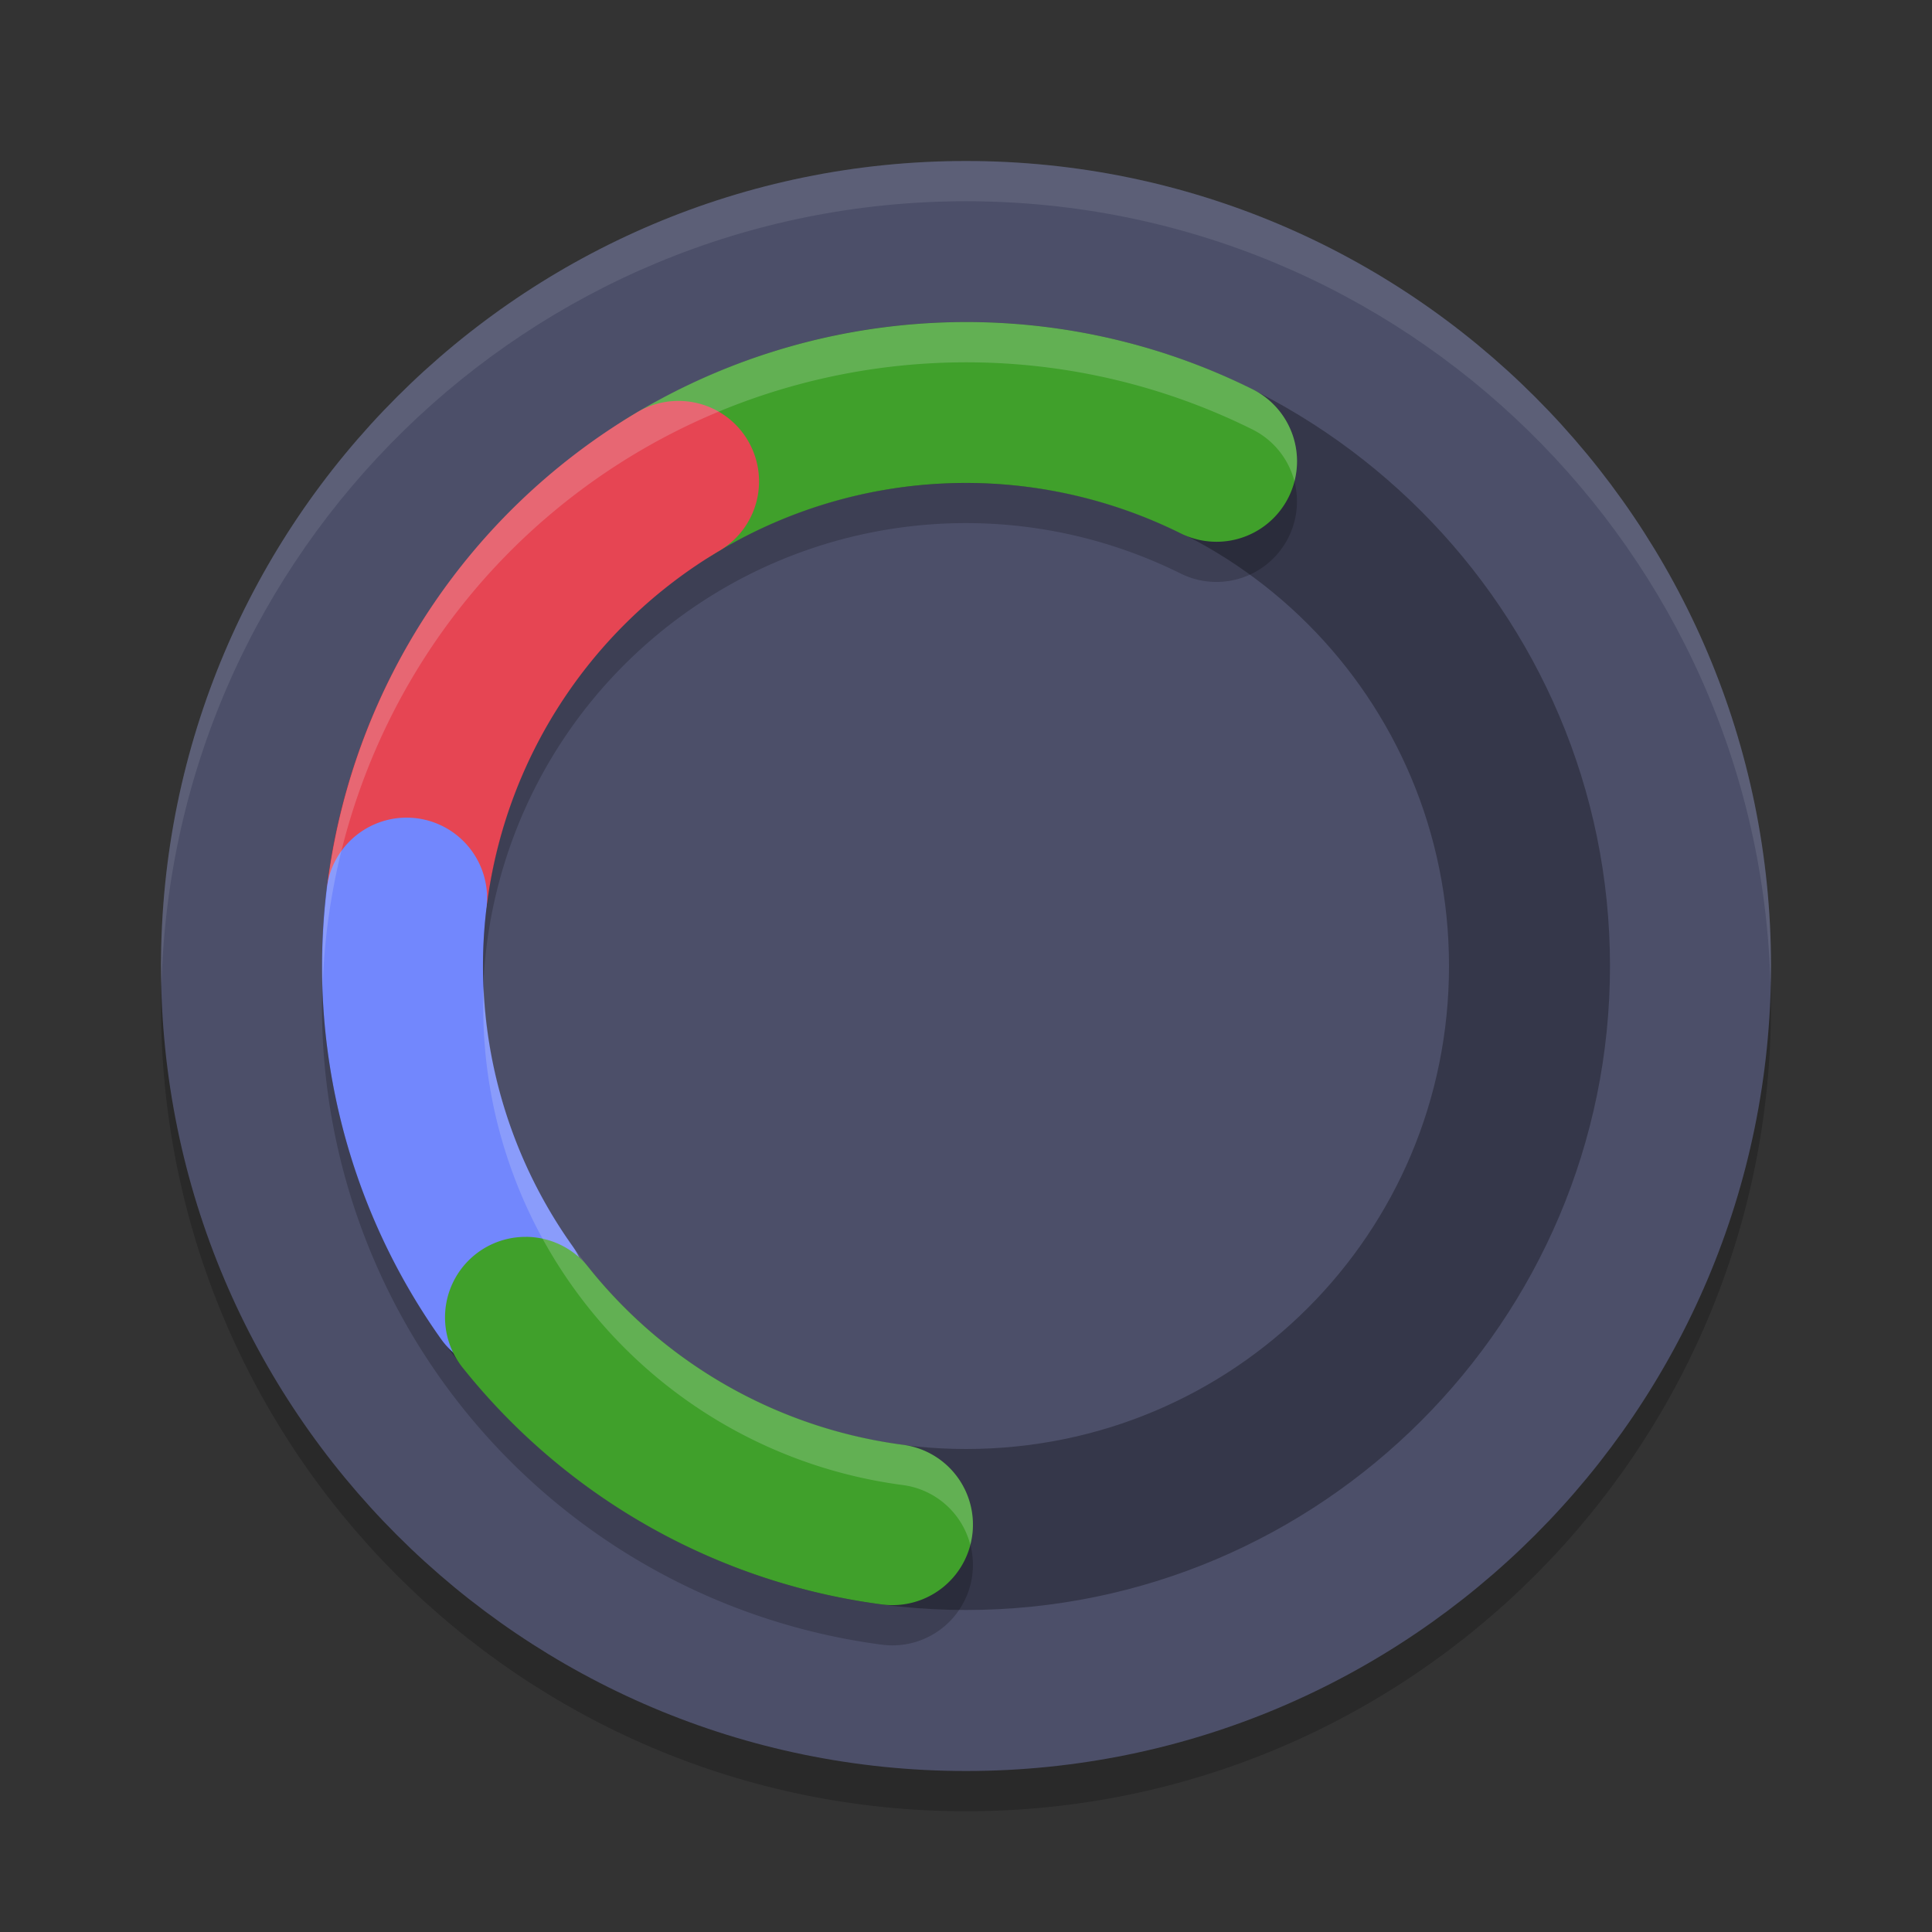 <svg xmlns="http://www.w3.org/2000/svg" width="48" height="48" version="1.1">
 <rect width="100%" height="100%" fill="#333333" stroke="none"/>
 <path style="opacity:0.2" d="M 24,5 C 12.965,5 4,13.965 4,25 4,36.035 12.965,45 24,45 35.035,45 44,36.035 44,25 44,13.965 35.035,5 24,5 Z"/>
 <path style="fill:#4c4f69" d="M 24,4 C 12.965,4 4,12.965 4,24 4,35.035 12.965,44 24,44 35.035,44 44,35.035 44,24 44,12.965 35.035,4 24,4 Z"/>
 <path style="opacity:0.3" d="M 24,8 C 15.187,8 8,15.187 8,24 8,32.813 15.187,40 24,40 32.813,40 40,32.813 40,24 40,15.187 32.813,8 24,8 Z m 0,4 c 6.651,0 12,5.349 12,12 0,6.651 -5.349,12 -12,12 -6.651,0 -12,-5.349 -12,-12 0,-6.651 5.349,-12 12,-12 z"/>
 <path style="fill:none" d="M 12.783,33.959 A 15,15 0 0 1 10.768,16.935 15,15 0 0 1 26.036,9.139"/>
 <path style="fill:#eff1f5;opacity:0.1" d="M 24 4 C 12.965 4 4 12.965 4 24 C 4 24.168 4.008 24.333 4.012 24.5 C 4.279 13.696 13.133 5 24 5 C 34.867 5 43.721 13.696 43.988 24.5 C 43.992 24.333 44 24.168 44 24 C 44 12.965 35.035 4 24 4 z"/>
 <path style="opacity:0.2" d="m 22.119,9.113 c -3.026,0.358 -5.949,1.577 -8.383,3.611 -4.867,4.07 -6.872,10.646 -5.102,16.738 1.77,6.092 6.987,10.572 13.277,11.4 a 2,2 0 1 0 0.521,-3.967 c -4.727,-0.622 -8.627,-3.971 -9.957,-8.549 -1.33,-4.578 0.169,-9.495 3.826,-12.553 3.657,-3.058 8.763,-3.663 13.033,-1.543 a 2,2 0 1 0 1.777,-3.584 C 28.272,9.257 25.145,8.755 22.119,9.113 Z"/>
 <path style="fill:#40a02b" d="m 23.273,8.018 c -2.67,0.121 -5.308,0.911 -7.656,2.355 a 2,2 0 1 0 2.096,3.406 c 3.527,-2.17 7.914,-2.368 11.623,-0.527 A 2,2 0 1 0 31.113,9.668 C 28.644,8.442 25.943,7.896 23.273,8.018 Z"/>
 <path style="fill:#e64553" d="m 16.893,9.961 a 2,2 0 0 0 -1.086,0.295 c -4.17,2.486 -6.987,6.736 -7.654,11.545 a 2,2 0 1 0 3.961,0.551 c 0.501,-3.609 2.612,-6.792 5.742,-8.658 A 2,2 0 0 0 16.893,9.961 Z"/>
 <path style="fill:#7287fd" d="m 10.109,20.314 a 2,2 0 0 0 -1.996,1.791 c -0.47,3.945 0.542,7.924 2.844,11.162 A 2,2 0 1 0 14.219,30.951 C 12.492,28.522 11.731,25.54 12.084,22.58 a 2,2 0 0 0 -1.975,-2.266 z"/>
 <path style="fill:#40a02b" d="m 13.076,30.73 a 2,2 0 0 0 -1.562,3.273 c 2.58,3.221 6.307,5.321 10.398,5.859 a 2,2 0 1 0 0.521,-3.967 c -3.07,-0.404 -5.863,-1.978 -7.799,-4.395 a 2,2 0 0 0 -1.559,-0.771 z"/>
 <path style="opacity:0.2;fill:#eff1f5" d="M 24.4 8.006 C 23.637 7.987 22.876 8.024 22.119 8.113 C 19.094 8.471 16.17 9.69 13.736 11.725 C 9.92 14.915 7.875 19.647 8.018 24.479 C 8.166 20.001 10.184 15.695 13.736 12.725 C 16.17 10.69 19.094 9.471 22.119 9.113 C 25.145 8.755 28.272 9.258 31.113 10.668 A 2 2 0 0 1 32.16 11.959 A 2 2 0 0 0 31.113 9.668 C 28.982 8.61 26.69 8.062 24.4 8.006 z M 12.016 24.512 C 11.964 25.785 12.108 27.079 12.477 28.348 C 13.807 32.926 17.707 36.274 22.434 36.896 A 2 2 0 0 1 24.107 38.381 A 2 2 0 0 0 22.434 35.896 C 17.707 35.274 13.807 31.926 12.477 27.348 C 12.204 26.41 12.056 25.459 12.016 24.512 z"/>
</svg>
